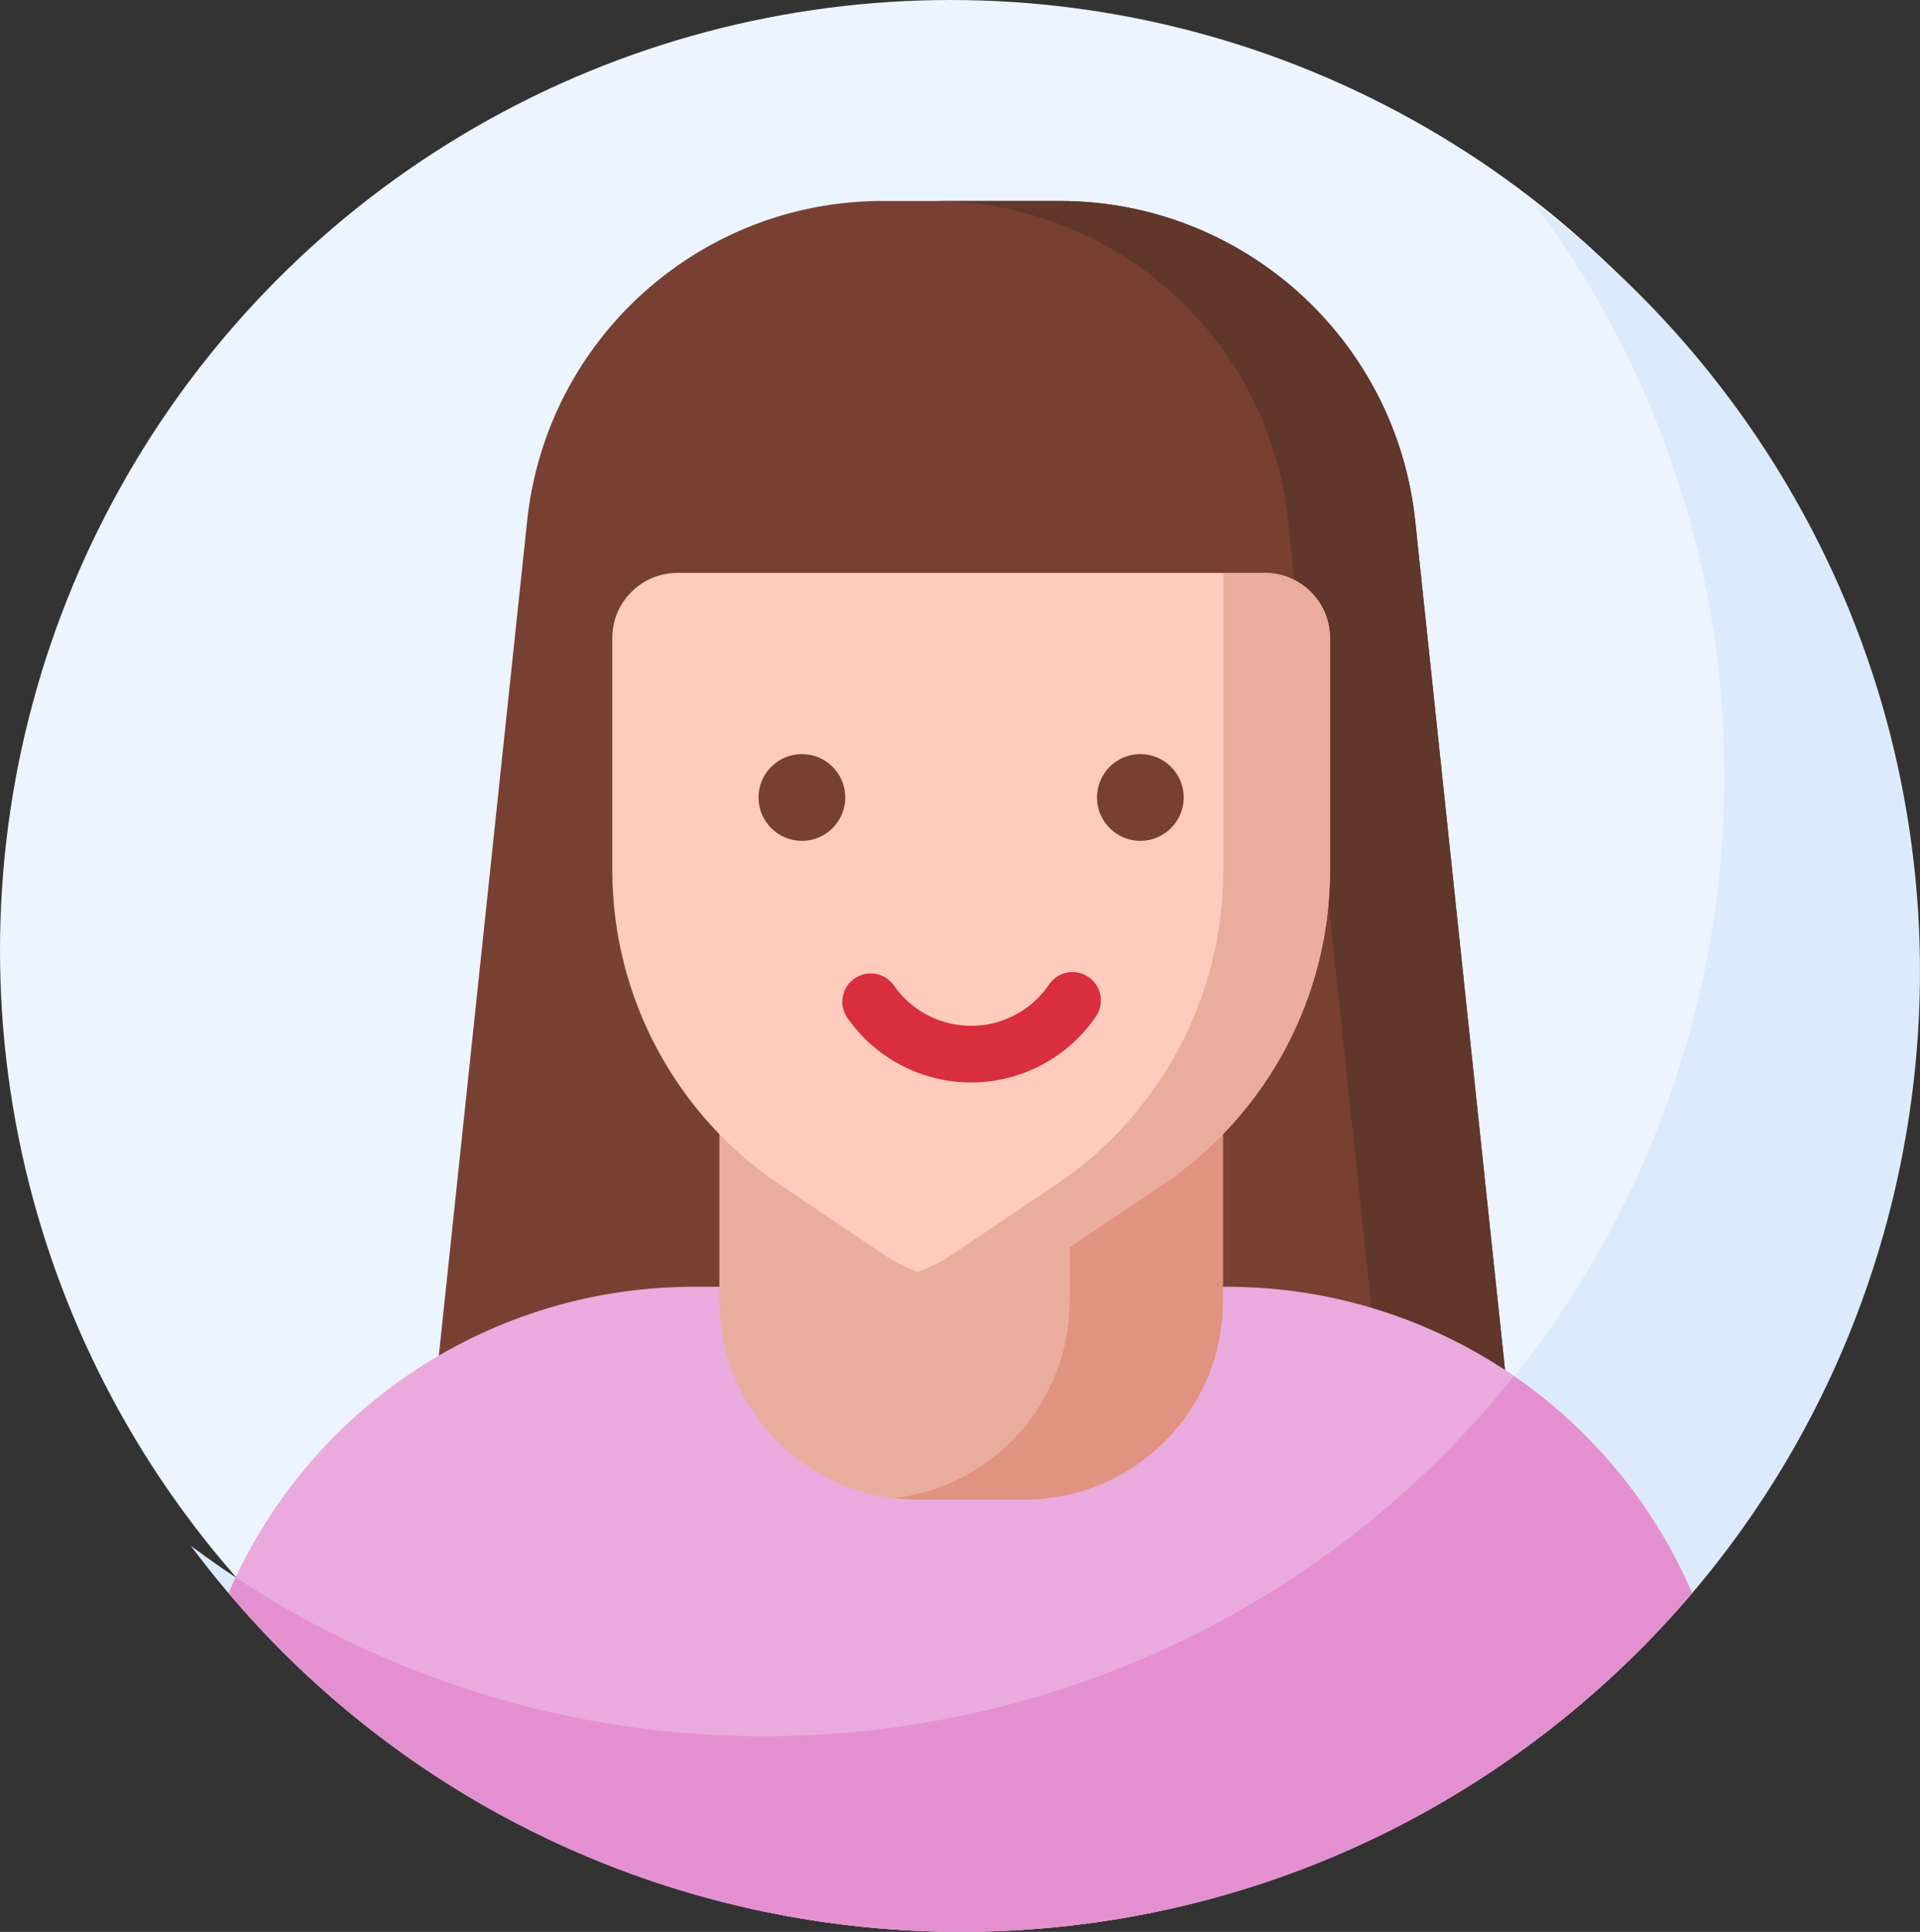<svg width="78.78" height="79.279" viewBox="0 0 78.78 79.279" xmlns="http://www.w3.org/2000/svg" xmlns:xlink="http://www.w3.org/1999/xlink" id="profilepicture" overflow="hidden"><rect x="0" y="0" width="78.78" height="79.279" fill="#333333" stroke="none"/><g id="Group_4"><circle cx="39" cy="39" r="39" id="Ellipse_3" fill="#ECF4FF"/></g><g id="Group_5" transform="translate(7.836 8.335)"><path d="M105.866 50.759C118.866 68.194 115.271 92.866 97.837 105.866 83.871 116.279 64.724 116.279 50.759 105.866 63.762 123.298 88.434 126.888 105.866 113.886 123.298 100.883 126.888 76.211 113.886 58.779 111.613 55.732 108.912 53.031 105.866 50.759Z" id="Path_16" fill="#DDEAFB" transform="translate(-50.759 -50.759)"/></g><g id="Group_6" transform="translate(17.083 8.247)"><path d="M155.605 107.129C156.047 107.132 156.407 106.776 156.41 106.334 156.41 106.303 156.408 106.272 156.405 106.242L151.863 63.309C151.074 55.848 144.781 50.186 137.278 50.186L130.01 50.186C122.507 50.186 116.214 55.848 115.425 63.309L110.883 106.242C110.835 106.681 111.152 107.076 111.591 107.124 111.622 107.128 111.652 107.129 111.683 107.129Z" id="Path_17" fill="#784033" transform="translate(-110.878 -50.186)"/></g><g id="Group_8" transform="translate(38.271 8.247)"><g id="Group_7"><path d="M272.969 106.243 268.427 63.31C267.638 55.849 261.345 50.187 253.842 50.187L248.633 50.187C256.136 50.187 262.429 55.849 263.218 63.31L267.76 106.243C267.808 106.682 267.491 107.077 267.052 107.125 267.021 107.129 266.991 107.13 266.96 107.13L272.169 107.13C272.611 107.133 272.971 106.777 272.974 106.335 272.974 106.304 272.972 106.273 272.969 106.243Z" id="Path_18" fill="#61362B" transform="translate(-248.633 -50.187)"/></g></g><g id="Group_9" transform="translate(9.381 52.809)"><path d="M120.854 352.472C117.577 344.844 110.072 339.9 101.77 339.9L79.891 339.9C71.59 339.899 64.085 344.842 60.808 352.469 74.874 369.05 99.718 371.09 116.299 357.024 117.939 355.633 119.463 354.109 120.854 352.469Z" id="Path_19" fill="#EAAADD" transform="translate(-60.808 -339.903)"/></g><g id="Group_10" transform="translate(9.381 56.472)"><path d="M120.854 372.626C119.303 369.03 116.77 365.944 113.546 363.721 100.827 379.616 78.09 383.198 61.1 371.982 61 372.195 60.9 372.41 60.809 372.626 74.875 389.207 99.719 391.247 116.3 377.181 117.94 375.79 119.464 374.266 120.855 372.626Z" id="Path_20" fill="#E490D0" transform="translate(-60.808 -363.721)"/></g><g id="Group_11" transform="translate(29.517 44.422)"><path d="M204.228 302.5 199.872 302.5C195.37 302.5 191.72 298.85 191.72 294.348L191.72 285.384 212.38 285.384 212.38 294.348C212.38 298.85 208.73 302.5 204.228 302.5Z" id="Path_21" fill="#EAAC9D" transform="translate(-191.72 -285.379)"/></g><path d="M245.63 285.379 245.63 294.343C245.629 298.471 242.542 301.947 238.443 302.436 238.763 302.475 239.085 302.494 239.408 302.495L243.764 302.495C248.266 302.495 251.916 298.845 251.916 294.343L251.916 285.379Z" id="Path_22" fill="#DF9380" transform="translate(-201.739 -240.957)"/><g id="Group_12" transform="translate(25.122 23.507)"><path d="M189.922 149.4 165.822 149.4C164.345 149.4 163.148 150.597 163.148 152.074L163.148 161.595C163.148 166.777 165.727 171.619 170.028 174.51L174.307 177.386C174.736 177.674 175.198 177.909 175.683 178.086L178.758 177.629 181.916 177.065 185.716 174.51C190.017 171.619 192.596 166.777 192.596 161.595L192.596 152.07C192.594 150.595 191.397 149.4 189.922 149.4Z" id="Path_23" fill="#FFCBBE" transform="translate(-163.147 -149.396)"/></g><g id="Group_13" transform="translate(37.658 23.507)"><path d="M257.182 149.4 257.182 161.6C257.182 166.782 254.603 171.624 250.302 174.515L246.023 177.391C245.594 177.679 245.131 177.914 244.645 178.091 246.565 178.791 248.704 178.531 250.4 177.391L254.679 174.515C258.98 171.624 261.559 166.782 261.559 161.6L261.559 152.079C261.558 150.602 260.362 149.406 258.885 149.405L257.185 149.405Z" id="Path_24" fill="#EAAC9D" transform="translate(-244.645 -149.396)"/></g><g id="Group_14" transform="translate(31.123 30.946)"><circle cx="1.78" cy="1.78" r="1.78" id="Ellipse_4" fill="#784033"/></g><g id="Group_15" transform="translate(45.01 30.946)"><circle cx="1.78" cy="1.78" r="1.78" id="Ellipse_5" fill="#784033"/></g><g id="Group_16" transform="translate(34.543 39.919)"><path d="M229.7 260.605C227.663 260.604 225.757 259.602 224.6 257.925 224.251 257.386 224.405 256.666 224.944 256.317 225.461 255.981 226.15 256.108 226.514 256.605 227.723 258.363 230.129 258.809 231.887 257.6 232.277 257.332 232.614 256.995 232.882 256.605 233.231 256.066 233.951 255.912 234.49 256.261 235.029 256.611 235.183 257.331 234.834 257.87 234.822 257.889 234.809 257.907 234.796 257.925 233.641 259.602 231.736 260.603 229.7 260.605Z" id="Path_25" fill="#D82E3D" transform="translate(-224.394 -256.102)"/></g></svg>
